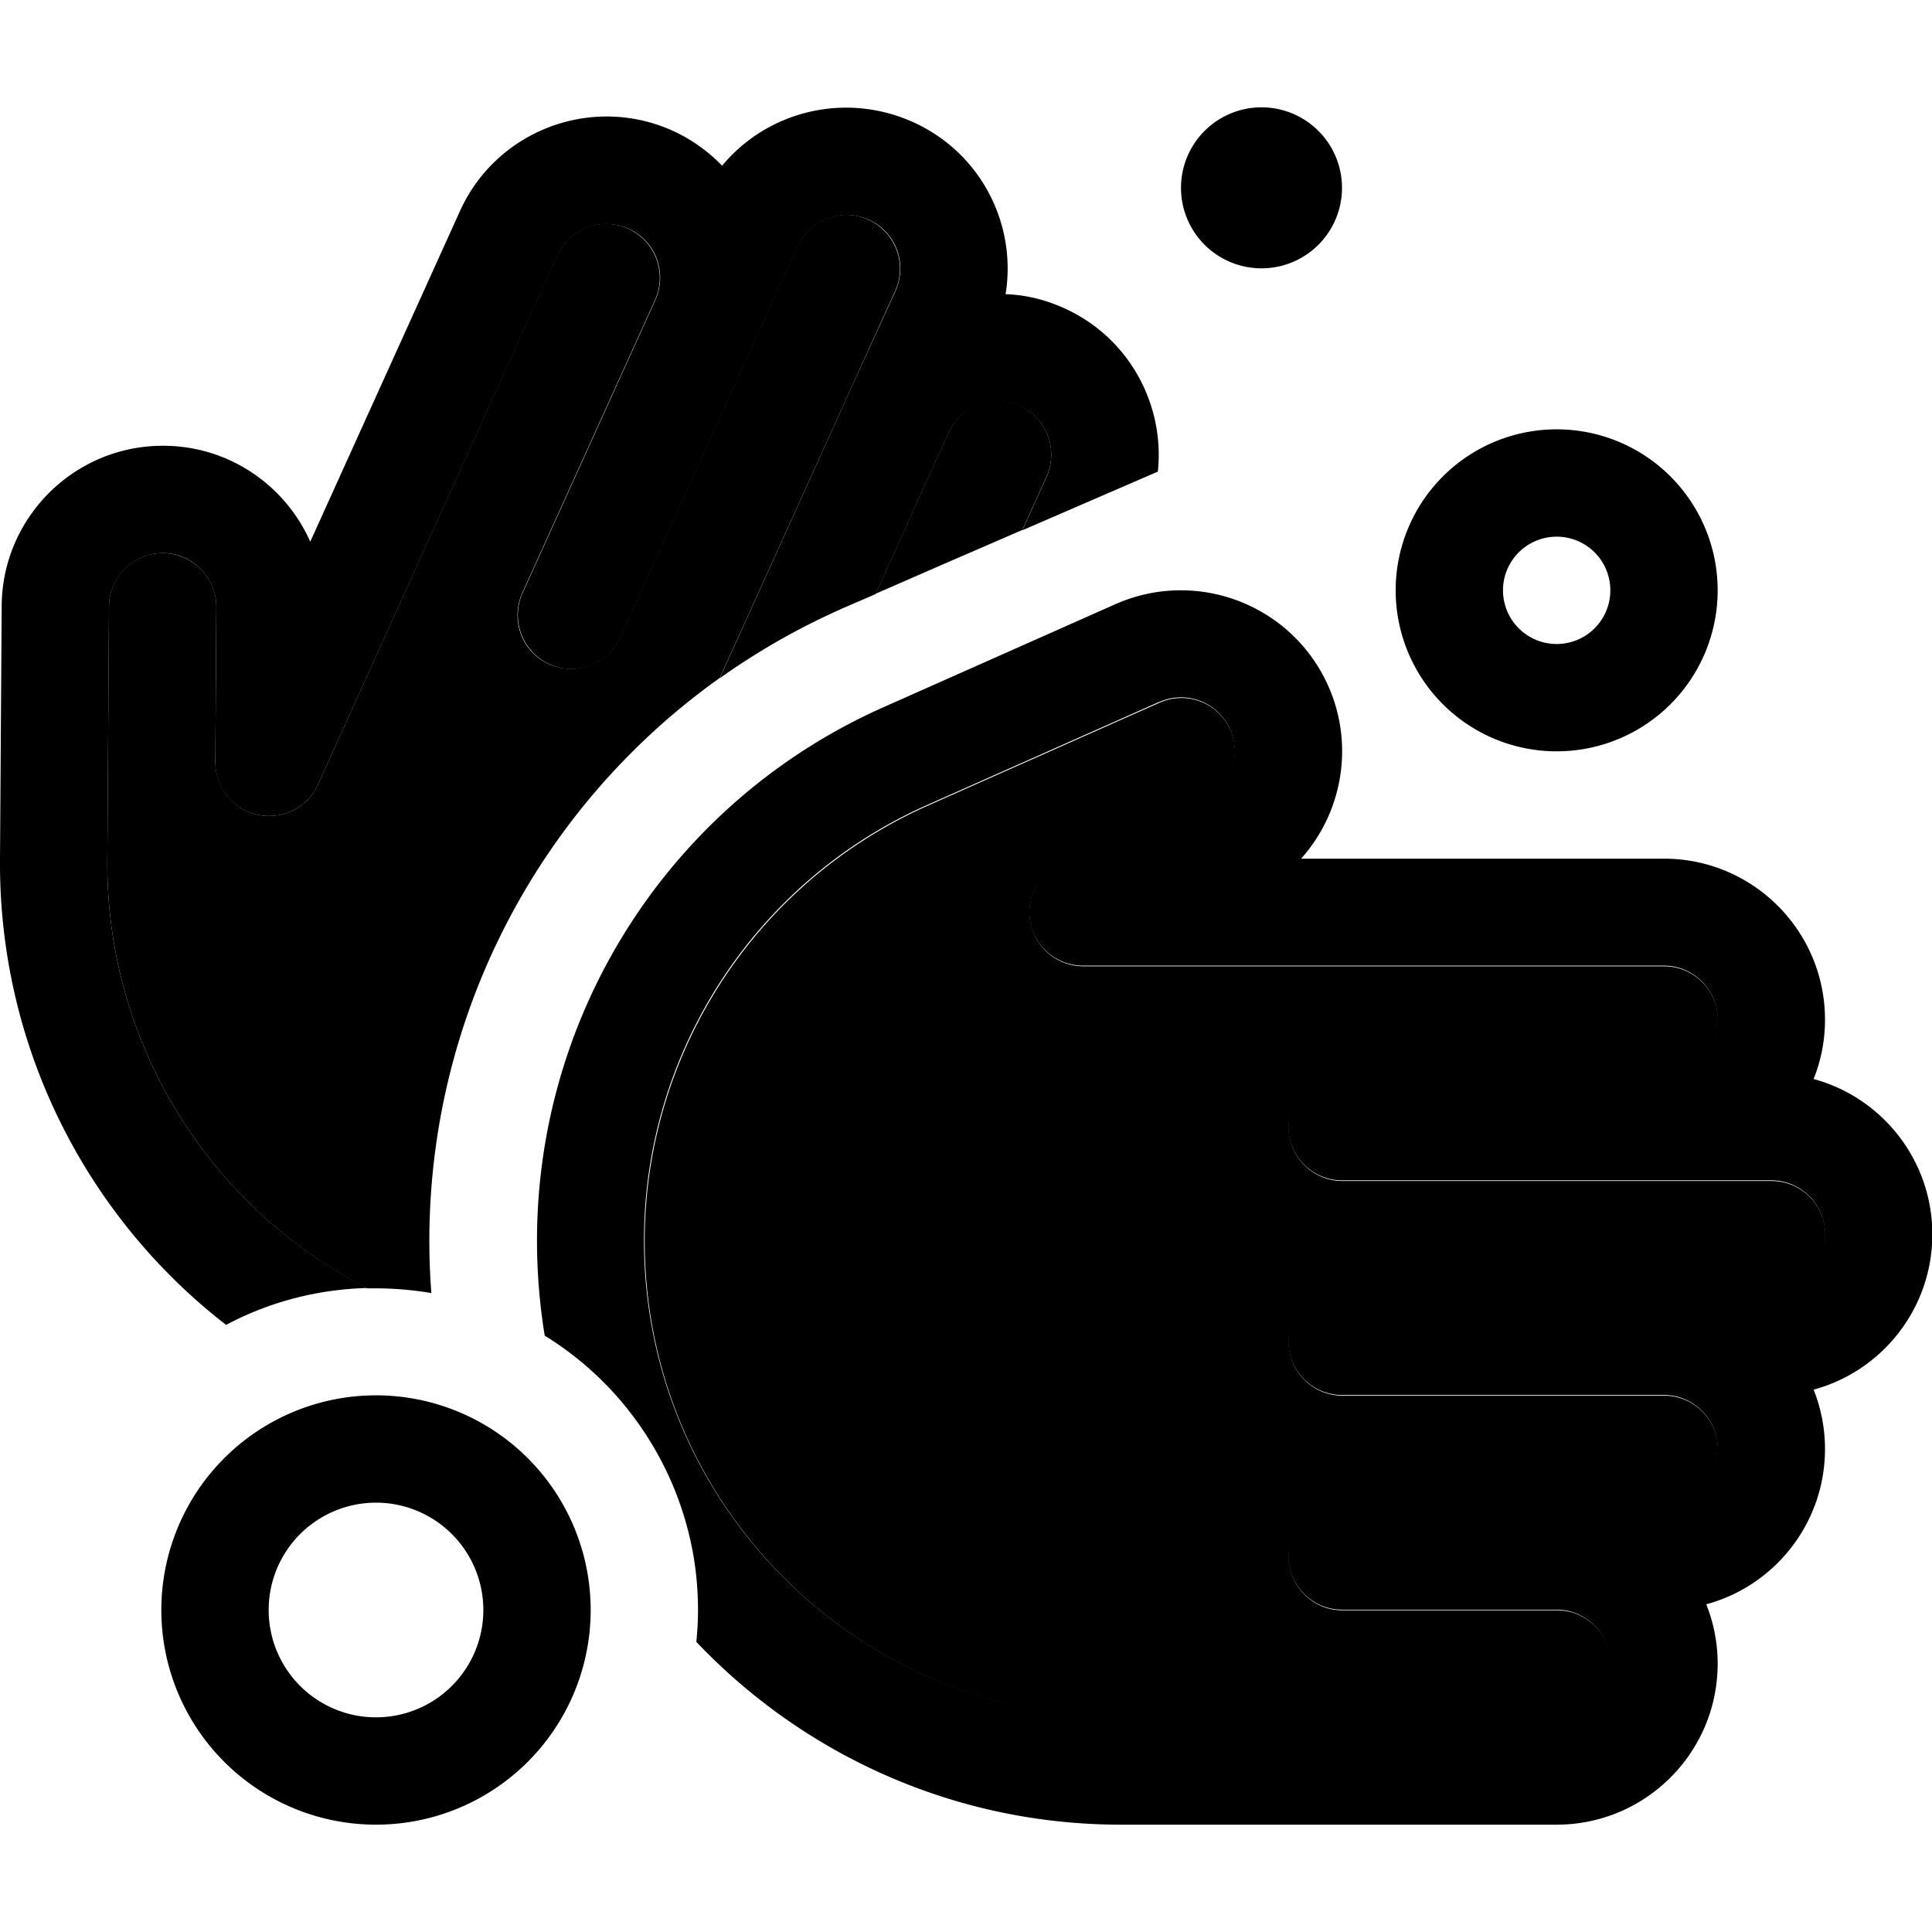 <svg xmlns="http://www.w3.org/2000/svg" width="24" height="24" viewBox="0 0 576 512"><path class="pr-icon-duotone-secondary" d="M32 224.5c-.4 53.9 29.8 103.2 77.5 127.6c.8 0 1.6 0 2.5 0c5.7 0 11.2 .5 16.6 1.4c-.4-5.1-.6-10.3-.6-15.5c0-67.5 32.9-129.7 86.6-167.9l39.1-86.3 13.2-29.1c3.6-8 .1-17.5-8-21.2s-17.5-.1-21.2 8L224.5 70.6 184.9 158c-3.6 8-13.1 11.6-21.2 8s-11.6-13.1-8-21.2l39.6-87.4c3.6-8 .1-17.5-8-21.2s-17.5-.1-21.2 8L94.8 201.9c-3.1 6.9-10.6 10.6-18 9s-12.6-8.2-12.6-15.7l.3-46.2c.1-8.8-7.1-16-15.9-16.1s-16.1 7.1-16.1 15.9L32 224.5zM182.5 382.7c12.4 13.3 21 30.1 24.1 48.6c-3.2-18.5-11.8-35.2-24.1-48.6zm9.7-44.7c0 78.5 63.6 142.1 142.1 142.1l129.9 0c8.8 0 16-7.2 16-16c0-8.8-7.1-16-15.9-16l-64.1 0c-8.8 0-16-7.2-16-16s7.2-16 16-16l64.1 0 15.9 0 16 0c8.8 0 16-7.2 16-16s-7.2-16-16-16l-96 0c-8.8 0-16-7.2-16-16s7.2-16 16-16l112 0 16 0c8.8 0 16-7.2 16-16s-7.2-16-16-16l-32 0-96 0c-8.8 0-16-7.2-16-16s7.2-16 16-16l96 0c8.8 0 16-7.2 16-16c0-8.8-7.2-16-16-16l-173.2 0c-7.6 0-14.1-5.3-15.7-12.7s2.2-14.9 9.2-17.9l42.2-18.8c8.1-3.6 11.7-13 8.1-21.1s-13-11.7-21.1-8.1l-69.1 30.7c-51.3 22.8-84.4 73.7-84.4 129.8zM261.1 145c14.6-6.4 29.1-12.7 43.7-19l7.2-15.9c3.6-8 .1-17.5-8-21.2s-17.5-.1-21.2 8L261.1 145z"/><path class="pr-icon-duotone-primary" d="M400.1 24a24 24 0 1 0 -48 0 24 24 0 1 0 48 0zm-192 424c0 3.2-.2 6.4-.5 9.5C239.4 491 284.4 512 334.2 512l129.9 0c26.5 0 48-21.5 48-48c0-6.2-1.2-12.2-3.4-17.7c20.4-5.5 35.4-24.2 35.4-46.3c0-6.2-1.2-12.2-3.4-17.7c20.4-5.5 35.4-24.2 35.4-46.3s-15-40.8-35.4-46.3c2.2-5.5 3.4-11.4 3.4-17.7c0-26.5-21.5-48-48-48l-108.2 0c12.2-13.6 16-33.7 8.1-51.5c-10.8-24.2-39.1-35.1-63.4-24.4l-69.1 30.7c-62.9 27.9-103.4 90.3-103.4 159.1c0 9.6 .8 19.1 2.3 28.3c27.4 16.9 45.7 47.2 45.7 81.8zM0 224.2c-.4 55 25.1 106 67.4 138.8c12.6-6.7 26.9-10.6 42.1-11C61.8 327.7 31.6 278.4 32 224.5l.5-75.7c.1-8.8 7.3-15.9 16.1-15.9s15.9 7.3 15.9 16.1l-.3 46.2c-.1 7.6 5.2 14.1 12.6 15.7s14.9-2.1 18-9L166.2 44.2c3.6-8 13.1-11.6 21.2-8s11.6 13.1 8 21.2l-39.6 87.4c-3.6 8-.1 17.5 8 21.2s17.5 .1 21.2-8l39.6-87.4 13.2-29.1c3.6-8 13.1-11.6 21.2-8s11.6 13.1 8 21.2L253.7 83.8l-39.1 86.4c11.1-7.9 23.1-14.8 35.9-20.5c0 0 0 0 0 0l.4-.2 10.2-4.4L282.8 97c3.6-8 13.1-11.6 21.2-8s11.6 13.1 8 21.2l-7.2 15.9 40.4-17.5c2.1-20-8.6-40-27.9-48.7c-5.7-2.6-11.6-4-17.5-4.2c3.4-20.9-7.4-42.2-27.6-51.3S228.8 1.1 215.3 17.4c-4.1-4.2-9-7.8-14.7-10.4C176.5-3.9 148 6.8 137.1 31L92.5 129.5c-7.4-16.7-24.1-28.5-43.6-28.6C22.4 100.7 .7 122.1 .5 148.6L0 224.2zm345.6-46.9c8.1-3.6 17.5 0 21.1 8.1s0 17.5-8.1 21.1l-42.2 18.8c-6.9 3.1-10.7 10.6-9.2 17.9s8.1 12.7 15.7 12.7l173.2 0c8.8 0 16 7.2 16 16c0 8.8-7.1 16-16 16l-96 0c-8.8 0-16 7.2-16 16s7.2 16 16 16l96 0c0 0 0 0 0 0l32 0c8.8 0 16 7.2 16 16s-7.2 16-16 16l-16 0c0 0 0 0 0 0l-112 0c-8.8 0-16 7.2-16 16s7.2 16 16 16l96 0c0 0 0 0 0 0c8.8 0 16 7.2 16 16s-7.2 16-16 16l-16 0c0 0 0 0 0 0l-15.9 0-64.1 0c-8.8 0-16 7.2-16 16s7.2 16 16 16l64 0s0 0 0 0c8.8 0 15.9 7.2 15.9 16c0 8.8-7.2 16-16 16l-129.9 0c-78.5 0-142.1-63.6-142.1-142.1c0-56.1 33.1-107 84.4-129.8l69.1-30.7zM80.1 448a32 32 0 1 1 64 0 32 32 0 1 1 -64 0zm96 0a64 64 0 1 0 -128 0 64 64 0 1 0 128 0zm272-304a16 16 0 1 1 32 0 16 16 0 1 1 -32 0zm64 0a48 48 0 1 0 -96 0 48 48 0 1 0 96 0z"/></svg>